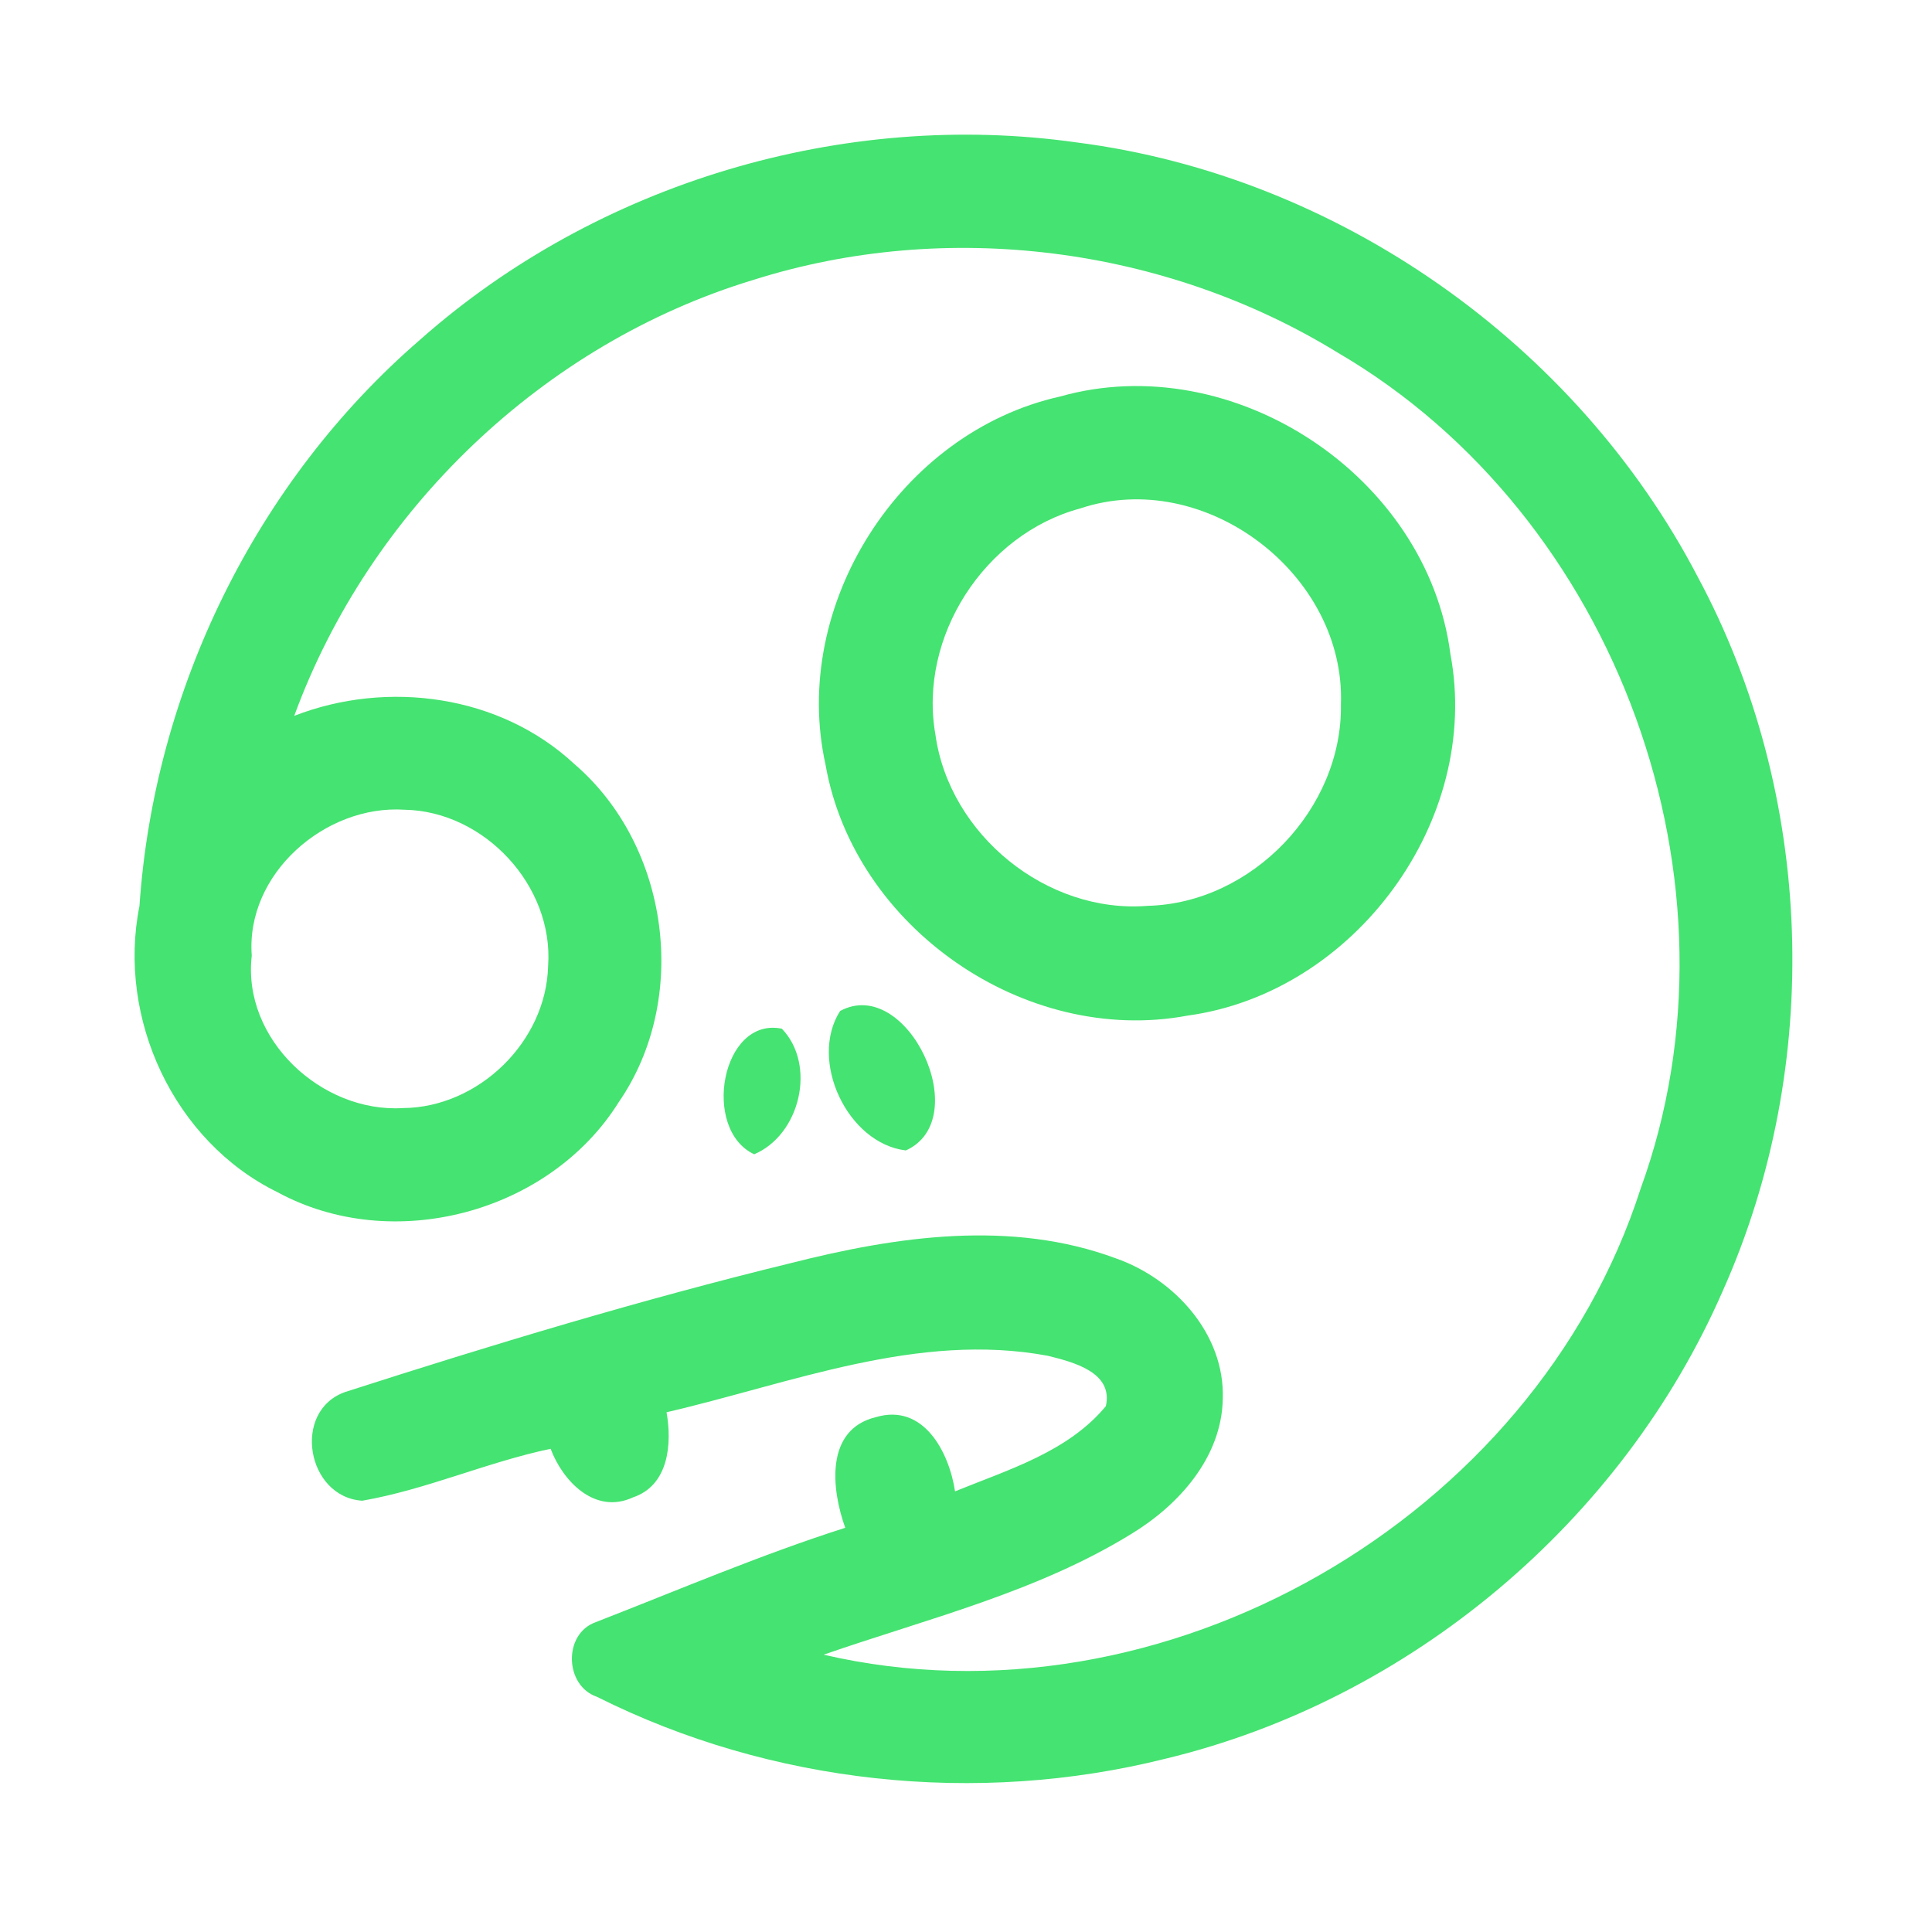 <?xml version="1.0" encoding="UTF-8" ?>
<!DOCTYPE svg PUBLIC "-//W3C//DTD SVG 1.1//EN" "http://www.w3.org/Graphics/SVG/1.1/DTD/svg11.dtd">
<svg width="192pt" height="192pt" viewBox="0 0 192 192" version="1.1" xmlns="http://www.w3.org/2000/svg">
<g id="#45e371ff">
<path fill="#45e371" opacity="1.00" d=" M 41.76 33.75 C 59.33 18.19 83.79 10.86 107.04 14.16 C 132.96 17.49 156.63 34.16 168.71 57.31 C 180.34 78.93 181.22 105.88 171.21 128.28 C 161.21 151.21 140.15 168.93 115.82 174.78 C 97.05 179.48 76.63 177.30 59.33 168.63 C 56.10 167.53 55.95 162.37 59.20 161.21 C 67.43 158.01 75.57 154.52 84.00 151.83 C 82.62 148.00 81.97 142.05 87.06 140.83 C 91.80 139.43 94.33 144.34 94.91 148.21 C 100.19 146.06 106.15 144.28 109.90 139.74 C 110.66 136.35 106.62 135.36 104.15 134.74 C 91.23 132.33 78.64 137.47 66.24 140.35 C 66.80 143.51 66.45 147.62 62.90 148.81 C 59.14 150.55 55.94 147.22 54.72 143.98 C 48.38 145.31 42.39 148.03 36.00 149.14 C 30.46 148.78 28.98 140.19 34.32 138.33 C 48.93 133.63 63.66 129.17 78.58 125.53 C 89.07 122.86 100.50 121.18 110.91 125.06 C 116.72 127.10 121.72 132.57 121.52 138.99 C 121.42 144.82 117.17 149.56 112.43 152.44 C 103.03 158.23 92.18 160.86 81.85 164.44 C 115.56 172.27 152.50 150.96 163.05 118.11 C 174.07 87.80 160.75 51.30 132.95 35.05 C 115.79 24.51 94.08 21.73 74.86 27.82 C 54.00 34.14 36.72 50.71 29.24 71.14 C 38.50 67.54 49.69 69.05 57.07 75.92 C 66.54 84.04 68.58 99.25 61.49 109.53 C 54.60 120.55 39.02 124.70 27.58 118.48 C 17.28 113.44 11.62 101.21 13.86 90.04 C 15.32 68.57 25.45 47.84 41.76 33.75 M 40.21 80.47 C 32.32 79.95 24.40 86.84 25.02 94.97 C 24.05 103.26 31.94 110.60 40.03 110.12 C 47.55 110.07 54.29 103.53 54.47 95.99 C 55.04 88.04 48.15 80.62 40.21 80.47 Z" />
<path fill="#45e371" opacity="1.00" d=" M 105.33 39.41 C 122.54 34.54 141.85 47.30 144.14 65.00 C 147.25 81.54 134.61 98.67 118.02 100.93 C 101.86 103.96 84.87 92.16 82.04 75.99 C 78.52 60.11 89.48 42.95 105.33 39.41 M 107.35 50.53 C 97.85 53.08 91.25 63.28 92.96 73.00 C 94.34 82.95 104.03 90.84 114.08 90.02 C 124.43 89.75 133.43 80.35 133.26 69.99 C 133.73 57.04 119.70 46.39 107.35 50.53 Z" />
<path fill="#45e371" opacity="1.00" d=" M 83.49 100.47 C 90.13 96.88 96.95 111.21 90.02 114.33 C 84.21 113.63 80.35 105.38 83.49 100.47 Z" />
<path fill="#45e371" opacity="1.00" d=" M 74.95 114.71 C 69.69 112.25 71.69 101.01 77.70 102.23 C 81.16 105.83 79.53 112.77 74.95 114.71 Z" />
</g>
</svg>
